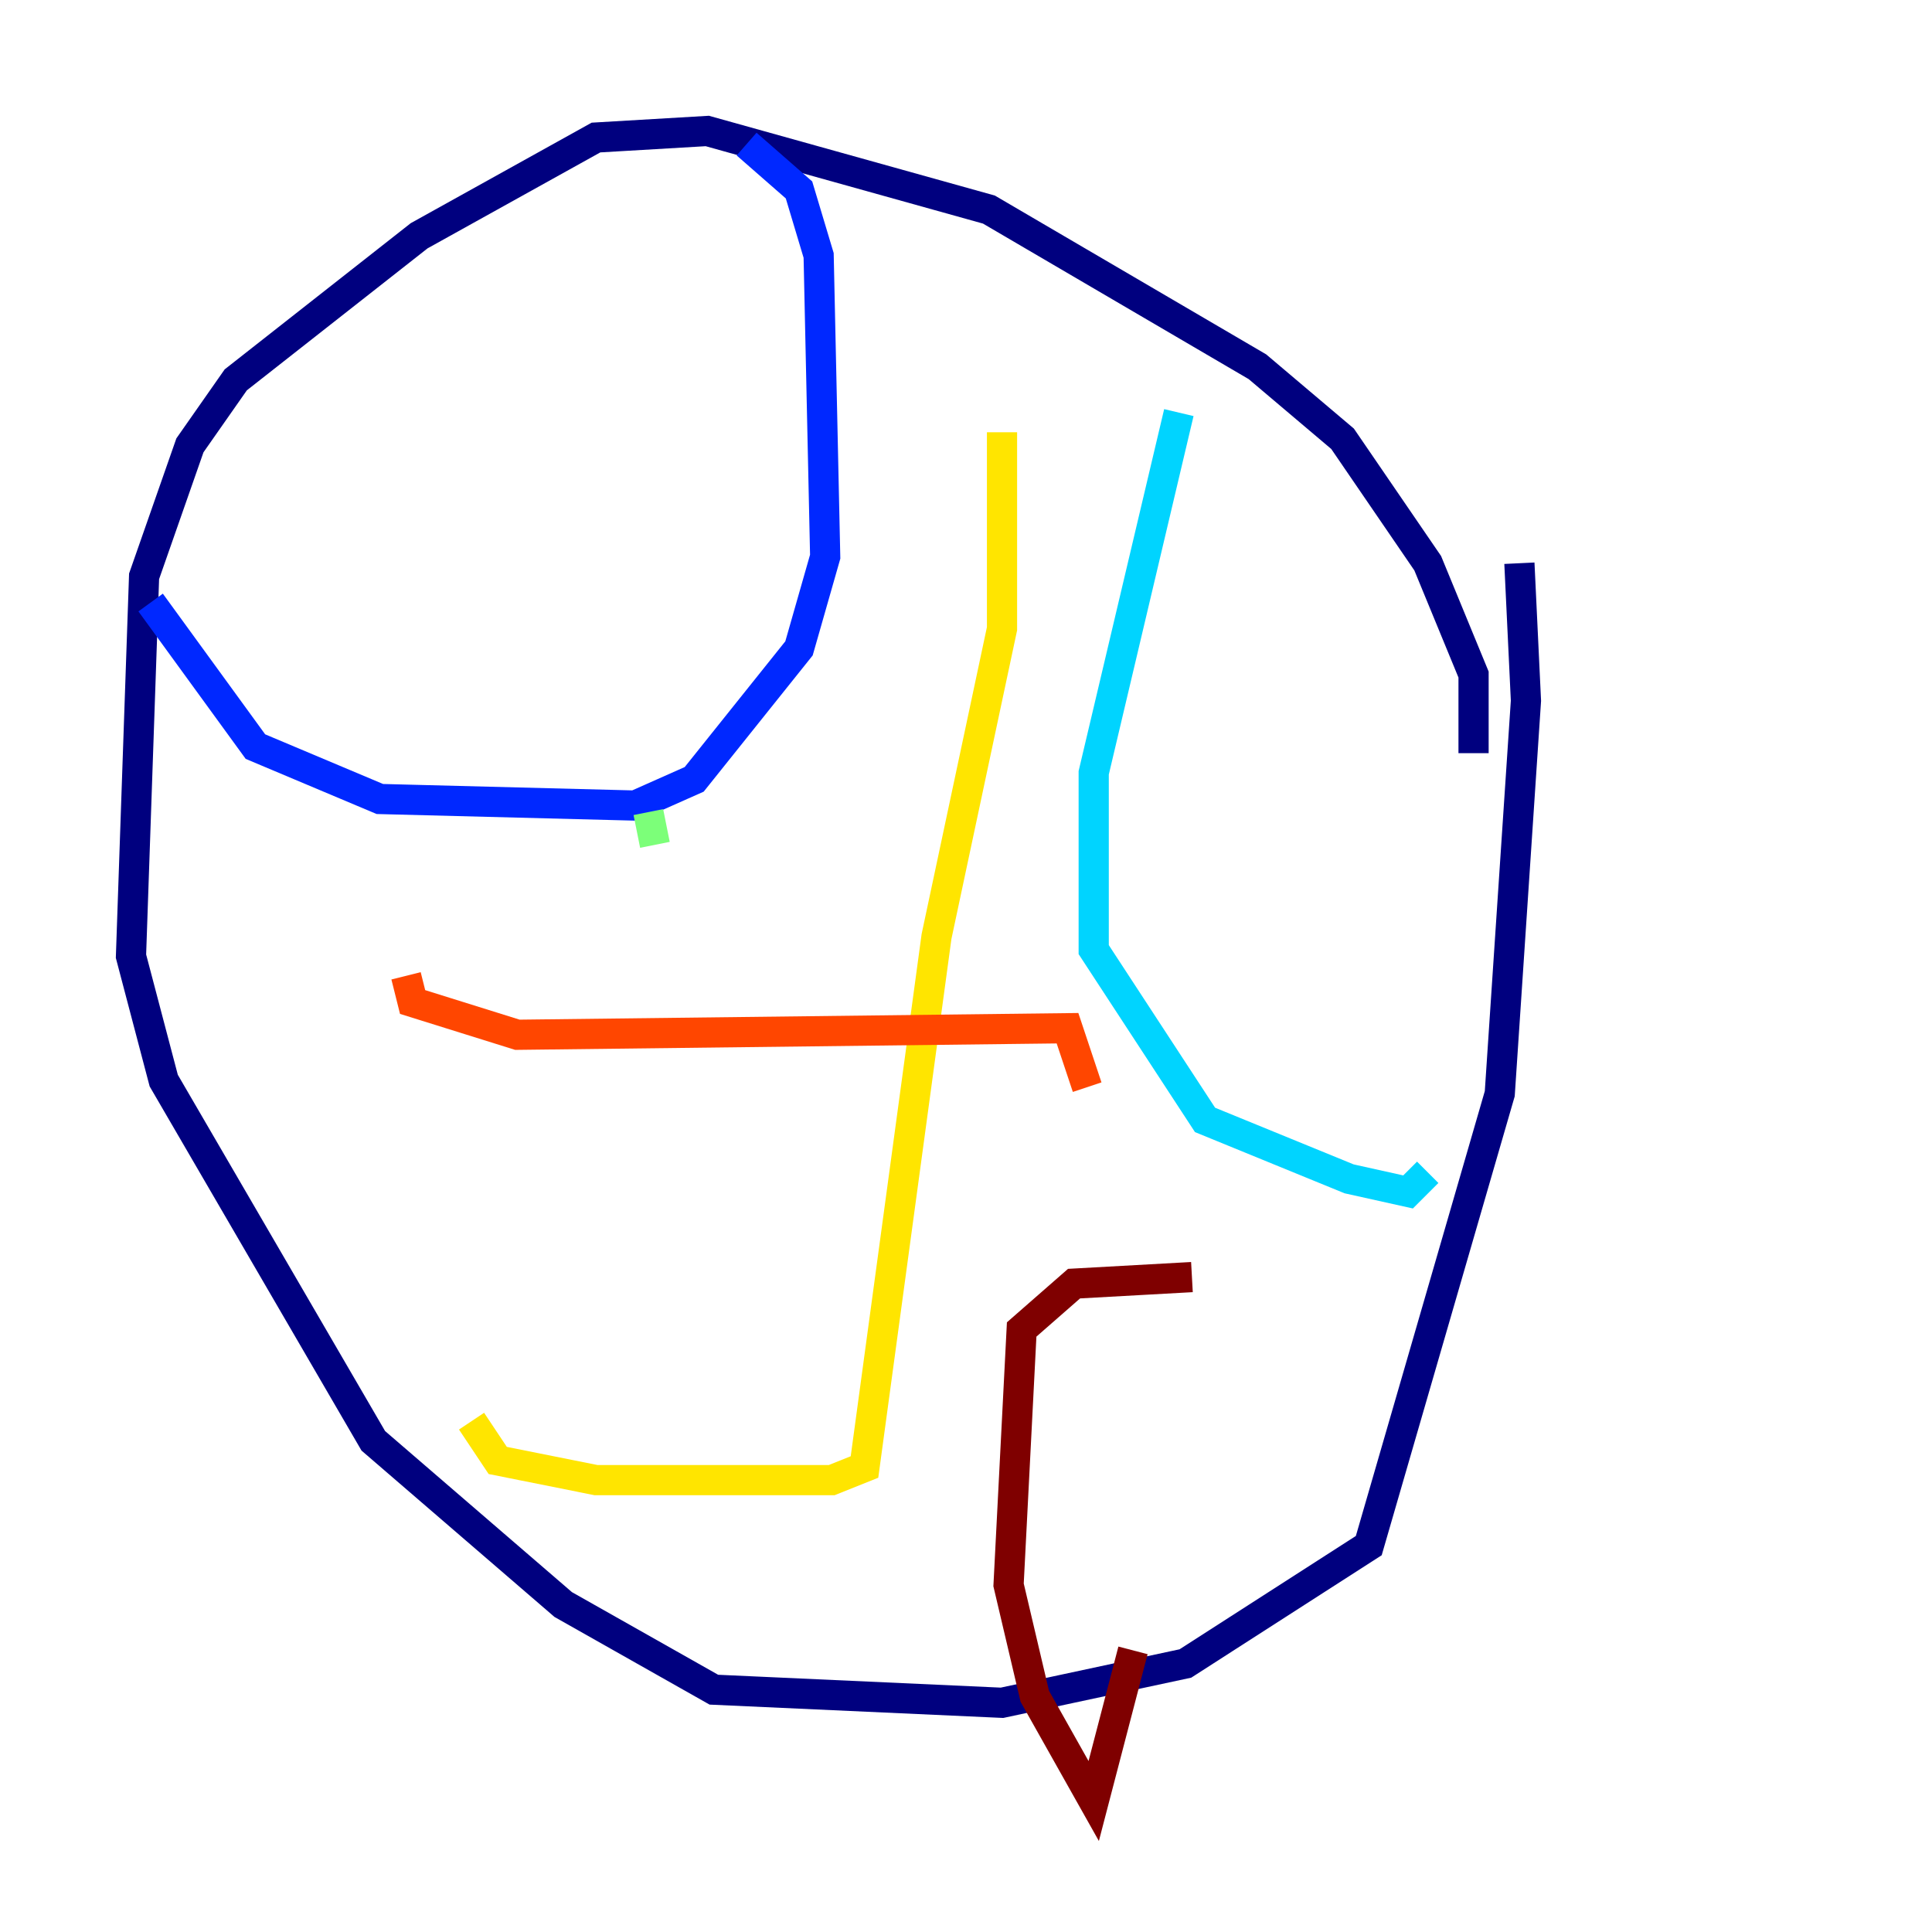 <?xml version="1.0" encoding="utf-8" ?>
<svg baseProfile="tiny" height="128" version="1.2" viewBox="0,0,128,128" width="128" xmlns="http://www.w3.org/2000/svg" xmlns:ev="http://www.w3.org/2001/xml-events" xmlns:xlink="http://www.w3.org/1999/xlink"><defs /><polyline fill="none" points="97.627,49.898 97.627,44.691 94.59,37.315 88.949,29.071 83.308,24.298 65.519,13.885 46.861,8.678 39.485,9.112 27.77,15.62 15.62,25.166 12.583,29.505 9.546,38.183 8.678,63.349 10.848,71.593 24.732,95.458 37.315,106.305 47.295,111.946 66.386,112.814 78.536,110.21 90.685,102.4 99.363,72.461 101.098,46.427 100.664,37.315" stroke="#00007f" stroke-width="2" /><polyline fill="none" points="49.464,9.546 52.936,12.583 54.237,16.922 54.671,36.881 52.936,42.956 45.993,51.634 42.088,53.37 25.166,52.936 16.922,49.464 9.98,39.919" stroke="#0028ff" stroke-width="2" /><polyline fill="none" points="78.102,27.336 72.461,51.2 72.461,62.915 79.837,74.197 89.383,78.102 93.288,78.969 94.59,77.668" stroke="#00d4ff" stroke-width="2" /><polyline fill="none" points="42.956,53.803 43.39,55.973" stroke="#7cff79" stroke-width="2" /><polyline fill="none" points="66.386,28.637 66.386,41.654 62.047,62.047 57.275,97.193 55.105,98.061 39.485,98.061 32.976,96.759 31.241,94.156" stroke="#ffe500" stroke-width="2" /><polyline fill="none" points="26.902,64.651 27.336,66.386 34.278,68.556 70.725,68.122 72.027,72.027" stroke="#ff4600" stroke-width="2" /><polyline fill="none" points="78.969,84.61 71.159,85.044 67.688,88.081 66.82,105.003 68.556,112.38 72.461,119.322 75.064,109.342" stroke="#7f0000" stroke-width="2" /></svg>